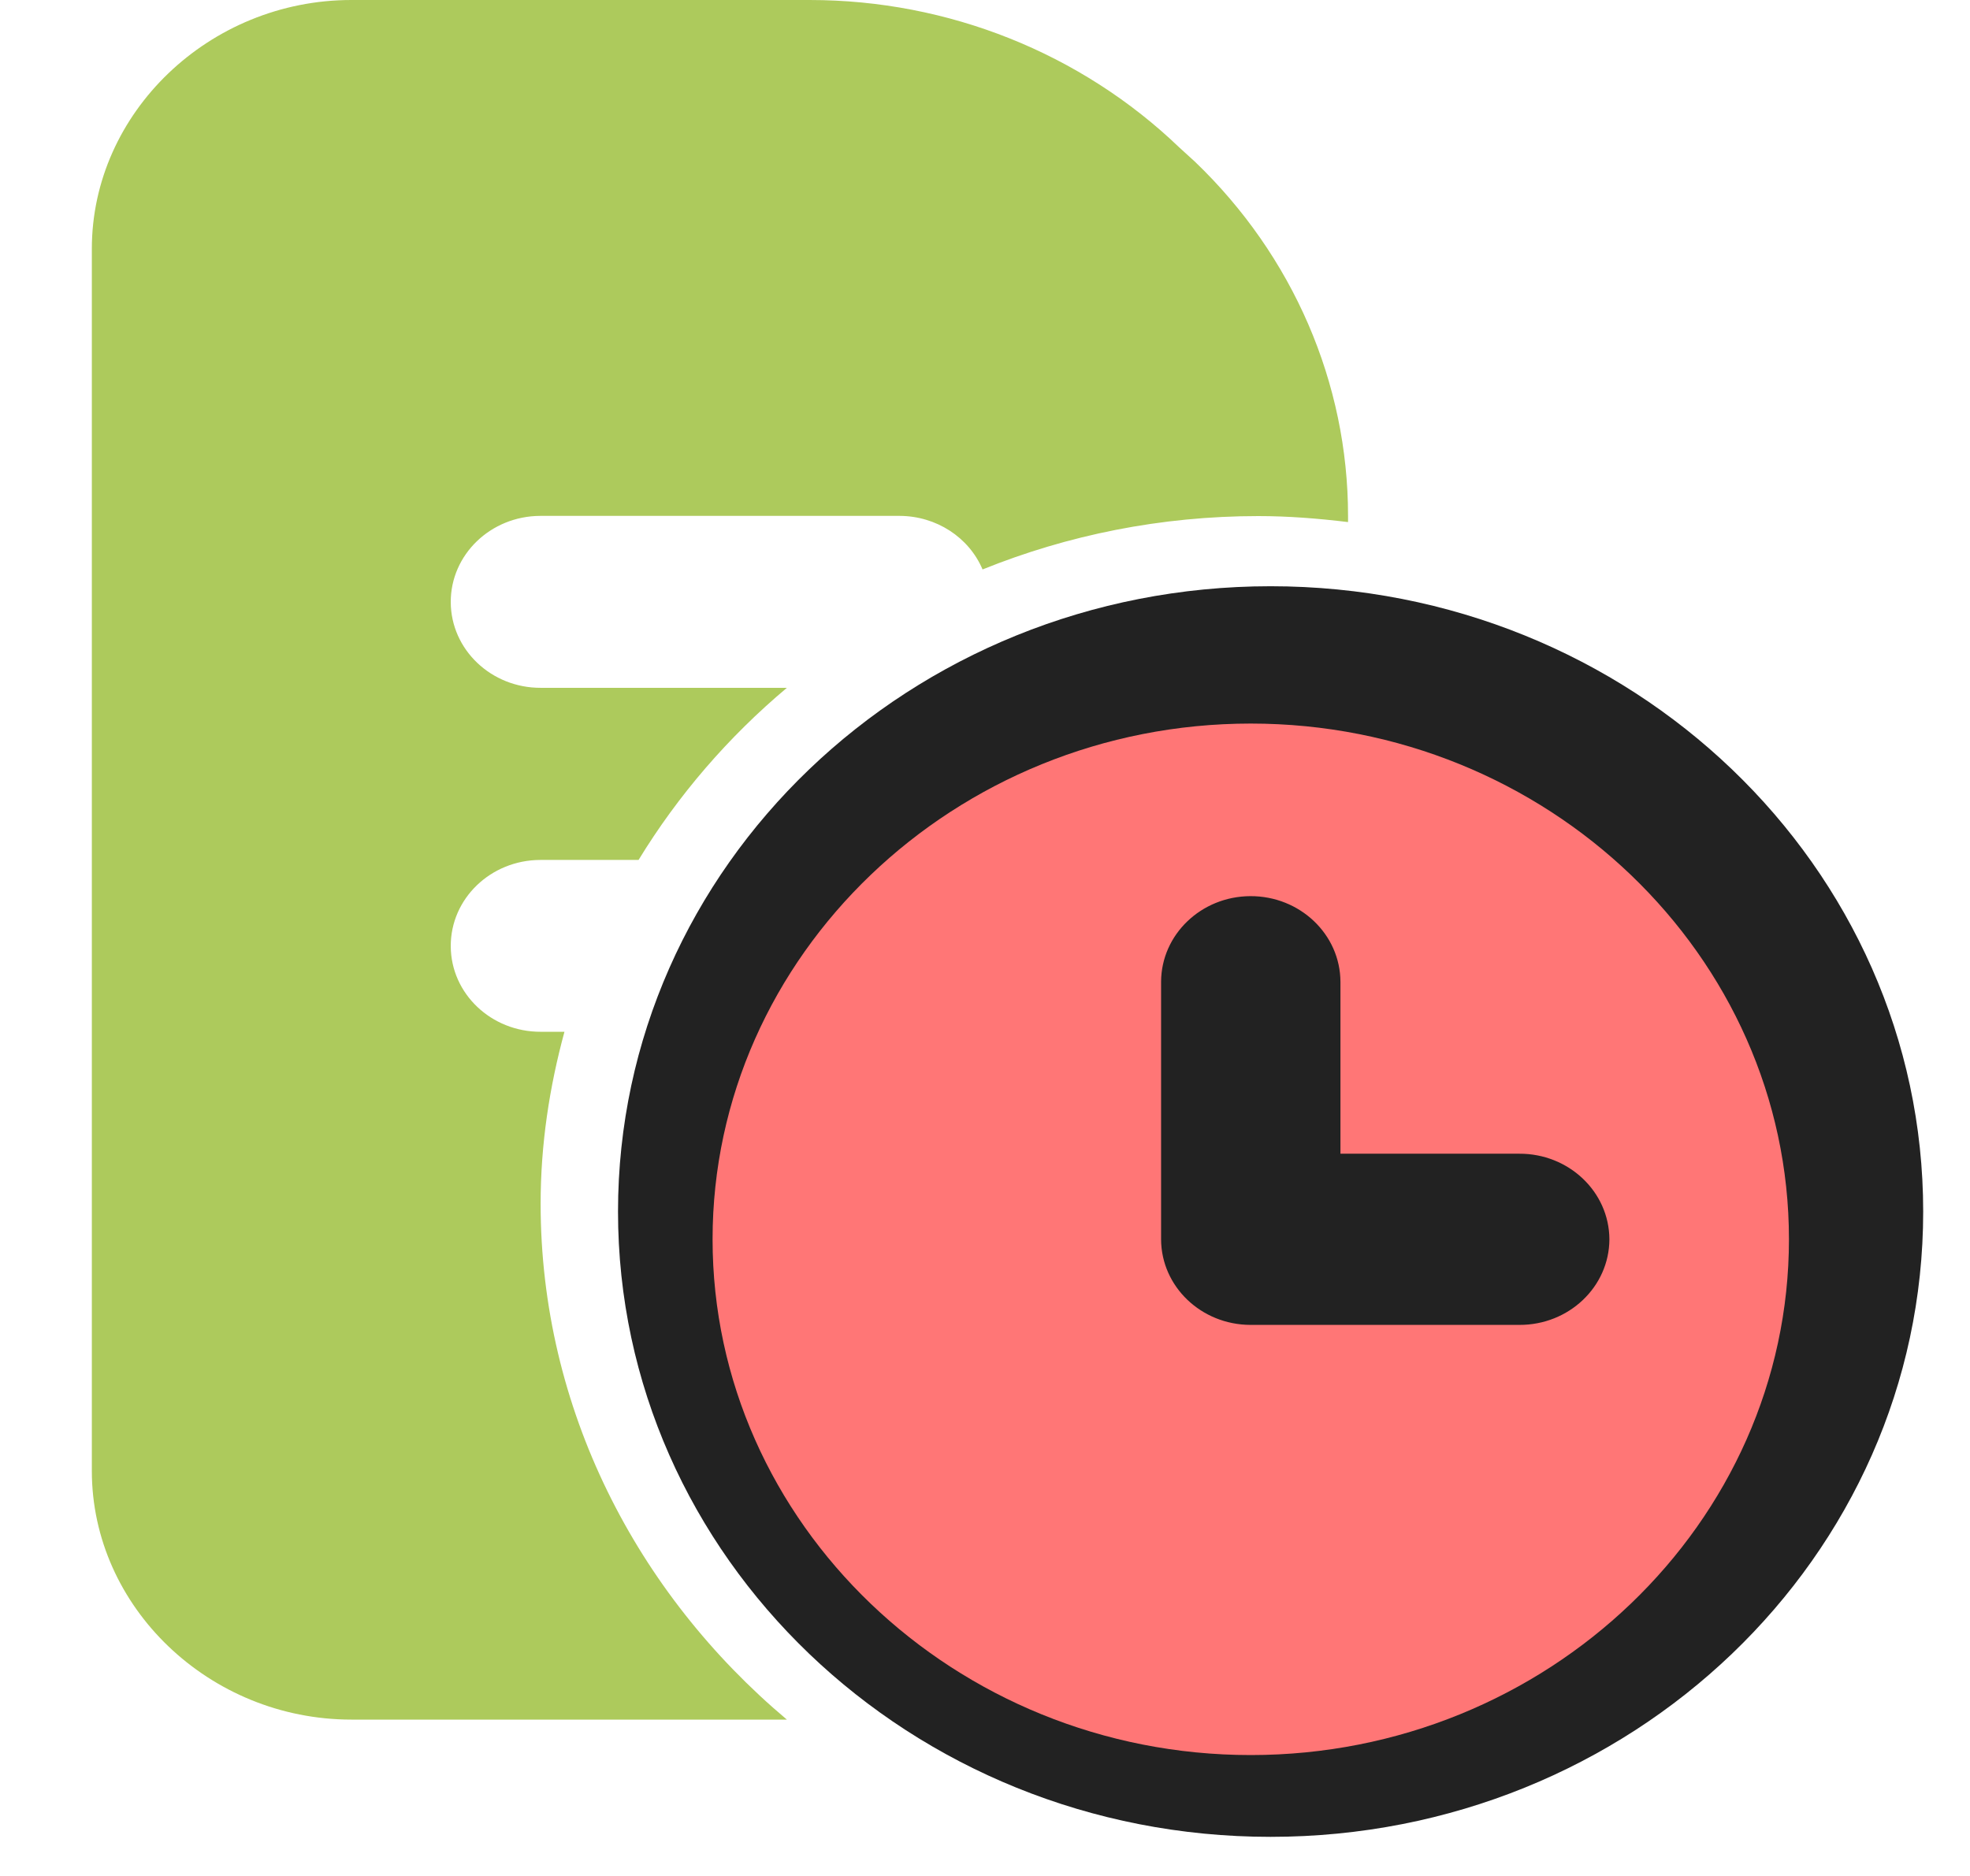<svg width="21" height="20" viewBox="0 0 21 20" fill="none" xmlns="http://www.w3.org/2000/svg">
<g clip-path="url(#clip0_1412_78448)">
<g clip-path="url(#clip1_1412_78448)">
<path d="M20.501 12.917C20.501 16.599 17.386 19.583 13.544 19.583C9.702 19.583 6.588 16.599 6.588 12.917C6.588 9.235 9.702 6.25 13.544 6.25C17.386 6.25 20.501 9.235 20.501 12.917Z" fill="#222222"/>
<path d="M18.596 12.777C18.596 15.298 16.464 17.341 13.834 17.341C11.204 17.341 9.072 15.298 9.072 12.777C9.072 10.257 11.204 8.214 13.834 8.214C16.464 8.214 18.596 10.257 18.596 12.777Z" fill="#222222"/>
<path d="M3.746 0C2.232 0 0.979 1.201 0.979 2.653V15.681C0.979 17.133 2.232 18.333 3.746 18.333H8.388C6.786 16.986 5.763 15.018 5.763 12.833C5.763 12.2 5.857 11.588 6.017 11H5.765C5.237 11.002 4.807 10.594 4.805 10.088C4.803 9.581 5.23 9.17 5.758 9.168H5.765H6.807C7.229 8.477 7.763 7.858 8.388 7.333H5.765C5.237 7.335 4.807 6.926 4.805 6.42C4.803 5.914 5.23 5.502 5.758 5.5H5.765H9.592C9.98 5.502 10.328 5.727 10.474 6.071C11.38 5.705 12.374 5.502 13.413 5.502C13.737 5.502 14.056 5.528 14.37 5.566V5.5C14.37 4.084 13.784 2.727 12.739 1.725L12.569 1.57C11.524 0.568 10.11 4.29561e-05 8.632 4.29561e-05L3.746 0Z" fill="#ADCA5C"/>
<path d="M13.333 7.714C10.176 7.714 7.596 10.187 7.596 13.212C7.596 16.238 10.176 18.711 13.333 18.711C16.49 18.711 19.07 16.238 19.07 13.212C19.07 10.187 16.491 7.714 13.333 7.714ZM13.329 9.554C13.857 9.552 14.287 9.961 14.289 10.467V12.3H16.194C16.722 12.297 17.153 12.705 17.156 13.211C17.159 13.717 17.156 13.213 17.156 13.213C17.154 13.719 16.724 14.127 16.196 14.125H16.194H13.329C12.804 14.123 12.379 13.716 12.377 13.213V10.467C12.379 9.964 12.804 9.556 13.329 9.554Z" fill="#FF7676"/>
</g>
</g>
<defs>
<clipPath id="clip0_1412_78448">
<rect width="20" height="20" fill="white" transform="translate(0.5)"/>
</clipPath>
<clipPath id="clip1_1412_78448">
<rect width="20" height="20" fill="white" transform="translate(0.5)"/>
</clipPath>
</defs>
</svg>
